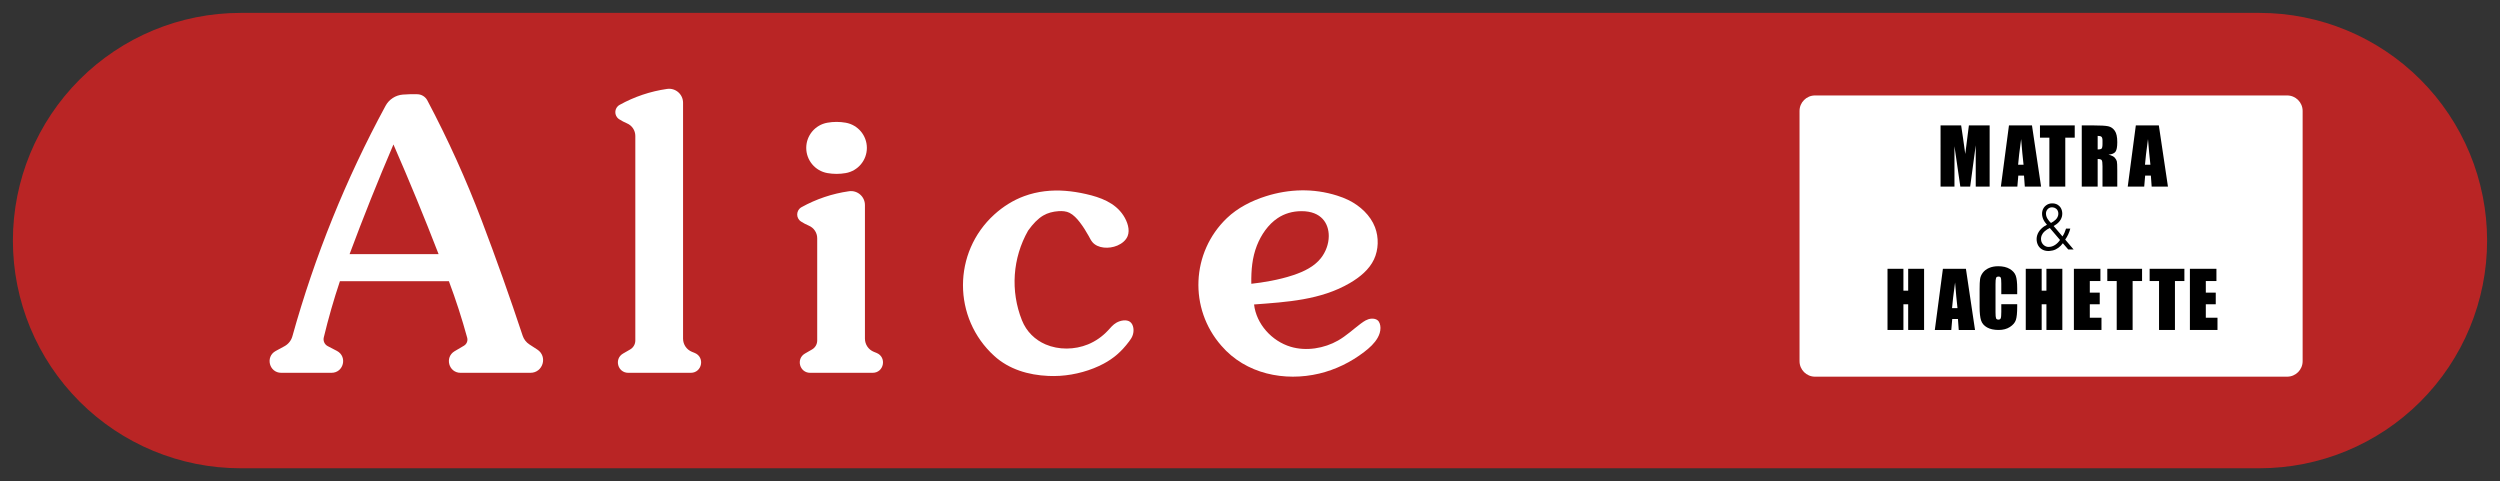 <?xml version="1.0" encoding="UTF-8" standalone="no"?>
<!-- Created by ERK -->

<svg
   width="1938.001mm"
   height="373mm"
   viewBox="0 0 1938.001 373"
   version="1.1"
   id="svg1"
   inkscape:version="1.3.2 (091e20e, 2023-11-25, custom)"
   xml:space="preserve"
   sodipodi:docname="alice32-w.svg"
   xmlns:inkscape="http://www.inkscape.org/namespaces/inkscape"
   xmlns:sodipodi="http://sodipodi.sourceforge.net/DTD/sodipodi-0.dtd"
   xmlns="http://www.w3.org/2000/svg"
   xmlns:svg="http://www.w3.org/2000/svg"><rect x="0" y="0" width="1938.001" height="373" fill="#333333" stroke="none"/><sodipodi:namedview
     id="namedview1"
     pagecolor="#ffffff"
     bordercolor="#000000"
     borderopacity="0.25"
     inkscape:showpageshadow="2"
     inkscape:pageopacity="0.0"
     inkscape:pagecheckerboard="true"
     inkscape:deskcolor="#d1d1d1"
     inkscape:document-units="mm"
     inkscape:zoom="0.24677411"
     inkscape:cx="3784.8379"
     inkscape:cy="824.6408"
     inkscape:window-width="2560"
     inkscape:window-height="1351"
     inkscape:window-x="-9"
     inkscape:window-y="-9"
     inkscape:window-maximized="1"
     inkscape:current-layer="svg1"
     showgrid="false" /><defs
     id="defs1"><marker
       id="DistanceX"
       orient="auto"
       refX="0"
       refY="0"
       style="overflow:visible"><path
         d="M 3,-3 -3,3 M 0,-5 V 5"
         style="stroke:#000000;stroke-width:0.5"
         id="path1" /></marker><pattern
       id="Hatch"
       patternUnits="userSpaceOnUse"
       width="8"
       height="8"
       x="0"
       y="0"><path
         d="M8 4 l-4,4"
         stroke="#000000"
         stroke-width="0.25"
         linecap="square"
         id="path2" /><path
         d="M6 2 l-4,4"
         stroke="#000000"
         stroke-width="0.25"
         linecap="square"
         id="path3" /><path
         d="M4 0 l-4,4"
         stroke="#000000"
         stroke-width="0.25"
         linecap="square"
         id="path4" /></pattern><symbol
       id="*Model_Space" /><symbol
       id="*Paper_Space" /><symbol
       id="*Paper_Space0" /></defs><path
     id="path75"
     style="display:inline;fill:#b92525;fill-opacity:1;stroke:none;stroke-width:0.945;stroke-linecap:round"
     d="m 1751.501,10 c 46.811,6.1e-5 91.704,18.596 124.804,51.696 33.1,33.1 51.696,77.994 51.696,124.804 0,46.811 -18.595,91.704 -51.696,124.804 -33.1,33.1 -77.994,51.696 -124.804,51.696 H 186.5 C 139.689,363 94.796,344.405 61.696,311.304 28.595,278.204 10,233.311 10,186.5 10,139.689 28.595,94.796 61.696,61.696 94.796,28.596 139.689,10 186.5,10 Z"
     sodipodi:nodetypes="csssccssscc"
     inkscape:label="Background" /><path
     id="path87"
     style="fill:#ffffff;fill-opacity:1;stroke:none;stroke-width:0.945;stroke-linecap:round"
     d="m 1407,292 h 366.001 c 6.627,3e-5 12,-5.373 12,-12 V 86 c 0,-6.628 -5.373,-12 -12,-12 h -366 c -6.627,7e-6 -12,5.373 -11.999,12 V 280 c 0,6.627 5.372,11.999 11.999,12 z"
     sodipodi:nodetypes="ccccccccc"
     inkscape:label="Rectangle" /><g
     id="g98"
     inkscape:label="Alice"
     transform="translate(9.528,9.528)"><path
       id="path30"
       style="fill:#ffffff;fill-opacity:1;stroke:none;stroke-width:0.945;stroke-linecap:round"
       d="m 289.341,72.518 c 2.703,-4.986 7.744,-8.267 13.397,-8.719 3.772,-0.302 7.558,-0.394 11.34,-0.277 3.231,0.1 6.161,1.926 7.674,4.783 15.978,30.168 30.067,61.299 42.185,93.214 11.205,29.509 21.779,59.255 31.715,89.216 0.915,2.759 2.741,5.124 5.179,6.707 l 6.178,4.012 c 8.183,5.314 4.42,18.019 -5.337,18.019 l -54.2,-10e-6 c -9.167,-4e-5 -12.466,-12.102 -4.569,-16.755 l 7.226,-4.256 c 2.139,-1.26 3.169,-3.796 2.514,-6.191 -4.052,-14.808 -8.781,-29.423 -14.172,-43.798 H 253.972 c -4.803,14.344 -8.976,28.891 -12.506,43.6 -0.643,2.678 0.621,5.45 3.064,6.722 l 7.098,3.695 c 8.354,4.349 5.262,16.983 -4.156,16.983 h -39 c -9.333,-5e-5 -12.497,-12.456 -4.294,-16.909 l 6.833,-3.71 c 2.993,-1.625 5.199,-4.396 6.113,-7.677 17.284,-62.077 41.509,-122.009 72.218,-178.659 z m 41.13,114.955 c -11.059,-28.58 -22.728,-56.92 -34.999,-85 -12.022,28.053 -23.359,56.395 -34,85 z"
       inkscape:label="A"
       sodipodi:nodetypes="cccccccccccccccccccccccccccc" /><path
       id="path44"
       style="fill:#ffffff;fill-opacity:1;stroke:none;stroke-width:0.945;stroke-linecap:round"
       d="M 482.972,95.854 V 254.441 c 2.7e-4,2.858 -1.525,5.499 -4,6.928 l -5.499,3.175 c -7.089,4.092 -4.185,14.928 3.999,14.928 h 48.5 c 8.793,-4e-5 11.15,-12.124 2.997,-15.418 l -2.117,-0.856 c -4.158,-1.68 -6.88,-5.715 -6.88,-10.199 l 1.1e-4,-182.88 c 6e-4,-6.585 -5.83,-11.644 -12.349,-10.716 -12.925,1.841 -25.405,6.031 -36.821,12.365 -4.285,2.377 -4.489,8.465 -0.372,11.124 1.93,1.246 3.965,2.323 6.081,3.217 3.916,1.654 6.462,5.493 6.462,9.744 z"
       inkscape:label="l"
       sodipodi:nodetypes="ccccccccccccccc" /><path
       id="path62"
       style="fill:#ffffff;fill-opacity:1;stroke:none;stroke-width:0.945;stroke-linecap:round"
       d="m 631.831,85.602 c -9.464,1.681 -16.358,9.908 -16.358,19.52 0,9.612 6.895,17.839 16.358,19.52 4.724,0.839 9.559,0.839 14.283,0 9.464,-1.681 16.358,-9.908 16.358,-19.52 0,-9.612 -6.895,-17.839 -16.358,-19.52 -4.724,-0.839 -9.559,-0.839 -14.283,0 z m 38.138,178.453 c 8.153,3.294 5.796,15.417 -2.996,15.418 l -48.501,-4e-5 c -8.185,-2e-5 -11.088,-10.836 -4,-14.928 l 5.5,-3.175 c 2.475,-1.429 4,-4.07 4,-6.928 v -79.273 c -5e-4,-4.251 -2.546,-8.09 -6.462,-9.744 -2.117,-0.894 -4.151,-1.97 -6.081,-3.217 -4.117,-2.659 -3.913,-8.746 0.372,-11.124 11.417,-6.334 23.896,-10.525 36.821,-12.365 6.519,-0.928 12.35,4.131 12.35,10.716 l -10e-6,103.567 c -2.6e-4,4.484 2.722,8.519 6.879,10.199 z"
       inkscape:label="i"
       sodipodi:nodetypes="csccsccccccccccccccccc" /><path
       id="path66"
       style="fill:#ffffff;fill-opacity:1;stroke:none;stroke-width:0.945;stroke-linecap:round"
       d="m 803.066,281.896 c 3.001,0.131 6.013,0.118 9.051,-0.072 11.812,-0.737 24.024,-4.14 33.908,-9.429 7.487,-4.006 13.639,-9.095 19.741,-17.261 0.959,-1.283 1.916,-2.642 2.54,-4.152 1.644,-3.98 0.974,-9.015 -1.855,-11.048 -2.664,-1.915 -7.243,-1.166 -10.489,0.662 -2.784,1.568 -4.587,3.929 -6.625,6.109 -4.255,4.553 -9.528,8.314 -15.458,10.736 -10.367,4.236 -22.74,4.381 -32.903,0 -8.083,-3.485 -14.769,-9.833 -18.3,-18.706 -9.021,-22.669 -7.273,-48.207 4.751,-69.436 3.783,-5.329 7.655,-9.318 11.717,-11.729 3.516,-2.086 7.632,-3.117 11.881,-3.403 2.968,-0.2 6.039,0.03 8.537,1.288 3.011,1.516 5.76,4.413 7.926,7.244 2.718,3.553 4.843,6.939 6.974,10.773 0.897,1.614 1.694,3.328 2.851,4.7 4.102,4.868 12.725,5.444 19.315,2.667 3.676,-1.549 6.72,-4.141 8.002,-7.368 1.925,-4.845 -0.124,-11.122 -3.311,-15.994 -6.518,-9.961 -17.799,-14.045 -28.99,-16.585 -10.74,-2.438 -21.398,-3.456 -31.978,-2.176 -5.423,0.656 -10.826,1.916 -15.978,3.823 -8.508,3.15 -16.33,8.065 -23.109,14.215 -32.39,29.388 -32.39,80.297 0,109.686 11.408,10.351 26.461,14.784 41.802,15.453 z"
       inkscape:label="c"
       sodipodi:nodetypes="ssssssssssccssssssssssssccs" /><path
       d="m 999.248,138.039 c -9.235,0.135 -18.406,1.695 -27.327,4.503 -11.21,3.528 -22.025,9.025 -30.372,17.014 -27.686,26.5 -29.576,70.109 -4.287,98.906 18.901,22.007 49.171,27.964 75.866,21.606 12.671,-3.018 24.537,-8.81 35.003,-16.869 4.051,-3.119 7.891,-6.577 10.33,-10.929 1.286,-2.294 2.181,-4.836 2.146,-7.631 -0.028,-2.226 -0.646,-4.612 -2.239,-5.904 -1.236,-1.003 -3.06,-1.347 -4.742,-1.24 -3.233,0.206 -5.945,2.076 -8.518,4.022 -5.912,4.472 -11.093,9.343 -17.362,12.922 -10.729,6.126 -24.648,8.47 -36.719,4.856 -14.705,-4.404 -26.669,-17.653 -28.404,-32.803 25.199,-1.887 51.675,-3.364 74.266,-16.594 7.721,-4.522 14.989,-10.416 18.702,-18.337 3.54,-7.552 3.849,-16.946 0.774,-24.959 -3.51,-9.147 -11.431,-16.494 -20.339,-20.929 -2.947,-1.467 -6.003,-2.616 -9.072,-3.584 -9.173,-2.895 -18.471,-4.186 -27.706,-4.051 z m 0.183,16.129 c 15.449,0 21.135,9.61 21.106,19.305 -0.019,6.179 -2.359,12.392 -6.145,17.163 -5.13,6.465 -12.913,10.281 -21.269,13.088 -11.388,3.825 -23.84,5.773 -32.633,6.736 -0.159,-10.753 0.698,-20.358 4.324,-29.619 3.264,-8.335 8.77,-16.391 16.119,-21.284 5.264,-3.505 11.472,-5.388 18.498,-5.388 z"
       style="fill:#ffffff;stroke:none;stroke-width:0.945;stroke-linecap:round"
       id="path97"
       inkscape:label="e" /></g><g
     id="g97"
     inkscape:label="MatraHachette"
     style="display:inline"
     transform="translate(9.528,9.528)"><path
       style="font-stretch:condensed;font-size:59.988px;line-height:0;font-family:Impact;-inkscape-font-specification:'Impact Condensed';letter-spacing:0px;word-spacing:0px;stroke-width:1.771;stroke-linecap:square;stroke-linejoin:round;stroke-miterlimit:0.5;paint-order:fill markers stroke"
       d="m 1532.845,87.686 v 47.422 h -10.779 v -32.015 l -4.306,32.015 h -7.645 l -4.54,-31.283 v 31.283 h -10.779 V 87.686 h 15.964 q 0.703,4.277 1.494,10.076 l 1.699,12.068 2.812,-22.144 z"
       id="text73"
       inkscape:label="M"
       aria-label="M&#10;" /><path
       style="font-stretch:condensed;font-size:59.988px;line-height:0;font-family:Impact;-inkscape-font-specification:'Impact Condensed';letter-spacing:0px;word-spacing:0px;stroke-width:1.771;stroke-linecap:square;stroke-linejoin:round;stroke-miterlimit:0.5;paint-order:fill markers stroke"
       d="m 1565.662,87.686 7.059,47.422 h -12.624 l -0.615,-8.524 h -4.423 l -0.732,8.524 h -12.771 l 6.268,-47.422 z m -6.532,30.492 q -0.937,-8.055 -1.875,-19.889 -1.875,13.591 -2.343,19.889 z"
       id="text75"
       inkscape:label="A"
       aria-label="A&#10;" /><path
       style="font-stretch:condensed;font-size:59.988px;line-height:0;font-family:Impact;-inkscape-font-specification:'Impact Condensed';letter-spacing:0px;word-spacing:0px;stroke-width:1.771;stroke-linecap:square;stroke-linejoin:round;stroke-miterlimit:0.5;paint-order:fill markers stroke"
       d="m 1598.806,87.686 v 9.49 h -7.323 v 37.932 h -12.332 V 97.176 h -7.293 v -9.49 z"
       id="text77"
       inkscape:label="T"
       aria-label="T&#10;" /><path
       style="font-stretch:condensed;font-size:59.988px;line-height:0;font-family:Impact;-inkscape-font-specification:'Impact Condensed';letter-spacing:0px;word-spacing:0px;stroke-width:1.771;stroke-linecap:square;stroke-linejoin:round;stroke-miterlimit:0.5;paint-order:fill markers stroke"
       d="m 1604.254,87.686 h 8.729 q 8.729,0 11.804,0.674 3.105,0.674 5.038,3.456 1.962,2.753 1.962,8.817 0,5.536 -1.377,7.44 -1.377,1.904 -5.419,2.285 3.661,0.908 4.921,2.431 1.26,1.523 1.552,2.812 0.322,1.26 0.322,7.001 v 12.507 h -11.453 v -15.759 q 0,-3.808 -0.615,-4.716 -0.586,-0.908 -3.134,-0.908 v 21.383 h -12.332 z m 12.332,8.114 v 10.545 q 2.08,0 2.9,-0.557 0.849,-0.586 0.849,-3.72 v -2.607 q 0,-2.255 -0.82,-2.958 -0.791,-0.703 -2.929,-0.703 z"
       id="text79"
       inkscape:label="R"
       aria-label="R&#10;" /><path
       style="font-stretch:condensed;font-size:59.988px;line-height:0;font-family:Impact;-inkscape-font-specification:'Impact Condensed';letter-spacing:0px;word-spacing:0px;stroke-width:1.771;stroke-linecap:square;stroke-linejoin:round;stroke-miterlimit:0.5;paint-order:fill markers stroke"
       d="m 1664.007,87.686 7.059,47.422 h -12.624 l -0.615,-8.524 h -4.423 l -0.732,8.524 h -12.771 l 6.268,-47.422 z m -6.532,30.492 q -0.937,-8.055 -1.875,-19.889 -1.875,13.591 -2.343,19.889 z"
       id="text81"
       inkscape:label="A"
       aria-label="A&#10;" /><path
       d="m 1581.793,148.129 c -0.257,-0.009 -0.514,-0.007 -0.77,0.006 -3.188,0.028 -6.425,2.317 -7.279,5.812 -0.817,3.227 0.307,6.689 2.245,9.145 0.403,0.545 0.835,1.064 1.288,1.559 -3.273,1.701 -6.46,4.417 -7.62,8.355 -0.989,3.449 -0.118,7.606 2.529,9.867 2.675,2.408 6.421,2.546 9.651,1.739 3.082,-0.766 5.792,-2.873 7.754,-5.574 1.406,1.595 2.771,3.255 4.188,4.83 h 4.173 c -0.202,-0.257 -0.523,-0.491 -0.668,-0.759 -1.954,-2.302 -3.909,-4.605 -5.863,-6.907 1.818,-2.506 3.139,-5.423 3.954,-8.502 h -3.315 c -0.658,2.146 -1.527,4.219 -2.744,6.046 -2.292,-2.691 -4.583,-5.382 -6.875,-8.072 2.824,-1.528 5.628,-3.907 6.457,-7.427 0.67,-2.861 -0.01,-6.193 -2.129,-8.113 -1.365,-1.341 -3.173,-1.941 -4.975,-2.003 z m -0.257,3.055 c 1.9,0.073 3.831,1.324 4.363,3.429 0.617,2.248 -0.273,4.705 -1.877,6.16 -1.08,1.069 -2.375,1.873 -3.651,2.553 -1.912,-1.876 -3.848,-4.274 -3.865,-7.269 -0.077,-2.773 2.213,-4.961 4.652,-4.872 0.126,-0.006 0.253,-0.006 0.379,-0.001 z m -2.05,16.022 c 2.639,3.096 5.278,6.193 7.918,9.289 -2.034,3.012 -5.245,5.444 -8.787,5.389 -2.792,0.117 -5.588,-2.224 -5.895,-5.367 -0.355,-2.635 0.939,-5.207 2.8,-6.77 1.189,-1.074 2.56,-1.872 3.964,-2.542 z"
       style="font-stretch:condensed;font-size:51.611px;line-height:0;font-family:Impact;-inkscape-font-specification:'Impact Condensed';letter-spacing:0px;word-spacing:0px;stroke-width:1.505;stroke-linecap:square;stroke-linejoin:round;stroke-miterlimit:0.5;paint-order:fill markers stroke"
       id="path72"
       inkscape:label="&amp;" /><path
       style="font-stretch:condensed;font-size:59.988px;line-height:0;font-family:Impact;-inkscape-font-specification:'Impact Condensed';letter-spacing:0px;word-spacing:0px;stroke-width:1.771;stroke-linecap:square;stroke-linejoin:round;stroke-miterlimit:0.5;paint-order:fill markers stroke"
       d="m 1482.027,198.842 v 47.422 h -12.332 v -19.918 h -3.691 v 19.918 h -12.332 v -47.422 h 12.332 v 16.96 h 3.691 v -16.96 z"
       id="text83"
       inkscape:label="H"
       aria-label="H&#10;" /><path
       style="font-stretch:condensed;font-size:59.988px;line-height:0;font-family:Impact;-inkscape-font-specification:'Impact Condensed';letter-spacing:0px;word-spacing:0px;stroke-width:1.771;stroke-linecap:square;stroke-linejoin:round;stroke-miterlimit:0.5;paint-order:fill markers stroke"
       d="m 1514.454,198.842 7.059,47.422 h -12.624 l -0.615,-8.524 h -4.423 l -0.732,8.524 h -12.771 l 6.268,-47.422 z m -6.532,30.492 q -0.937,-8.055 -1.875,-19.889 -1.875,13.591 -2.343,19.889 z"
       id="text85"
       inkscape:label="A"
       aria-label="A&#10;" /><path
       style="font-stretch:condensed;font-size:59.988px;line-height:0;font-family:Impact;-inkscape-font-specification:'Impact Condensed';letter-spacing:0px;word-spacing:0px;stroke-width:1.771;stroke-linecap:square;stroke-linejoin:round;stroke-miterlimit:0.5;paint-order:fill markers stroke"
       d="m 1554.211,218.526 h -12.332 v -8.26 q 0,-3.603 -0.41,-4.482 -0.381,-0.908 -1.728,-0.908 -1.523,0 -1.933,1.084 -0.41,1.084 -0.41,4.687 v 22.027 q 0,3.456 0.41,4.511 0.41,1.054 1.845,1.054 1.377,0 1.787,-1.054 0.439,-1.054 0.439,-4.95 v -5.946 h 12.332 v 1.845 q 0,7.352 -1.054,10.428 -1.025,3.076 -4.599,5.39 -3.544,2.314 -8.758,2.314 -5.419,0 -8.934,-1.963 -3.515,-1.962 -4.657,-5.419 -1.142,-3.486 -1.142,-10.457 v -13.855 q 0,-5.126 0.351,-7.674 0.351,-2.578 2.08,-4.95 1.758,-2.373 4.833,-3.72 3.105,-1.377 7.118,-1.377 5.448,0 8.992,2.109 3.544,2.109 4.657,5.272 1.113,3.134 1.113,9.783 z"
       id="text87"
       inkscape:label="C"
       aria-label="C&#10;" /><path
       style="font-stretch:condensed;font-size:59.988px;line-height:0;font-family:Impact;-inkscape-font-specification:'Impact Condensed';letter-spacing:0px;word-spacing:0px;stroke-width:1.771;stroke-linecap:square;stroke-linejoin:round;stroke-miterlimit:0.5;paint-order:fill markers stroke"
       d="m 1589.198,198.842 v 47.422 h -12.332 v -19.918 h -3.691 v 19.918 h -12.332 v -47.422 h 12.332 v 16.96 h 3.691 v -16.96 z"
       id="text89"
       inkscape:label="H"
       aria-label="H&#10;" /><path
       style="font-stretch:condensed;font-size:59.988px;line-height:0;font-family:Impact;-inkscape-font-specification:'Impact Condensed';letter-spacing:0px;word-spacing:0px;stroke-width:1.771;stroke-linecap:square;stroke-linejoin:round;stroke-miterlimit:0.5;paint-order:fill markers stroke"
       d="m 1598.158,198.842 h 20.562 v 9.49 h -8.231 v 8.992 h 7.704 v 9.022 h -7.704 v 10.428 h 9.051 v 9.49 h -21.383 z"
       id="text91"
       inkscape:label="E"
       aria-label="E&#10;" /><path
       style="font-stretch:condensed;font-size:59.988px;line-height:0;font-family:Impact;-inkscape-font-specification:'Impact Condensed';letter-spacing:0px;word-spacing:0px;stroke-width:1.771;stroke-linecap:square;stroke-linejoin:round;stroke-miterlimit:0.5;paint-order:fill markers stroke"
       d="m 1651.002,198.842 v 9.49 h -7.323 v 37.932 h -12.332 v -37.932 h -7.293 v -9.49 z"
       id="text93"
       inkscape:label="T"
       aria-label="T&#10;" /><path
       style="font-stretch:condensed;font-size:59.988px;line-height:0;font-family:Impact;-inkscape-font-specification:'Impact Condensed';letter-spacing:0px;word-spacing:0px;stroke-width:1.771;stroke-linecap:square;stroke-linejoin:round;stroke-miterlimit:0.5;paint-order:fill markers stroke"
       d="m 1683.815,198.842 v 9.49 h -7.323 v 37.932 h -12.332 v -37.932 h -7.293 v -9.49 z"
       id="text95"
       inkscape:label="T"
       aria-label="T&#10;" /><path
       style="font-stretch:condensed;font-size:59.988px;line-height:0;font-family:Impact;-inkscape-font-specification:'Impact Condensed';letter-spacing:0px;word-spacing:0px;stroke-width:1.771;stroke-linecap:square;stroke-linejoin:round;stroke-miterlimit:0.5;paint-order:fill markers stroke"
       d="m 1688.091,198.842 h 20.562 v 9.49 h -8.231 v 8.992 h 7.704 v 9.022 h -7.704 v 10.428 h 9.051 v 9.49 h -21.383 z"
       id="text97"
       inkscape:label="E"
       aria-label="E&#10;" /></g></svg>
